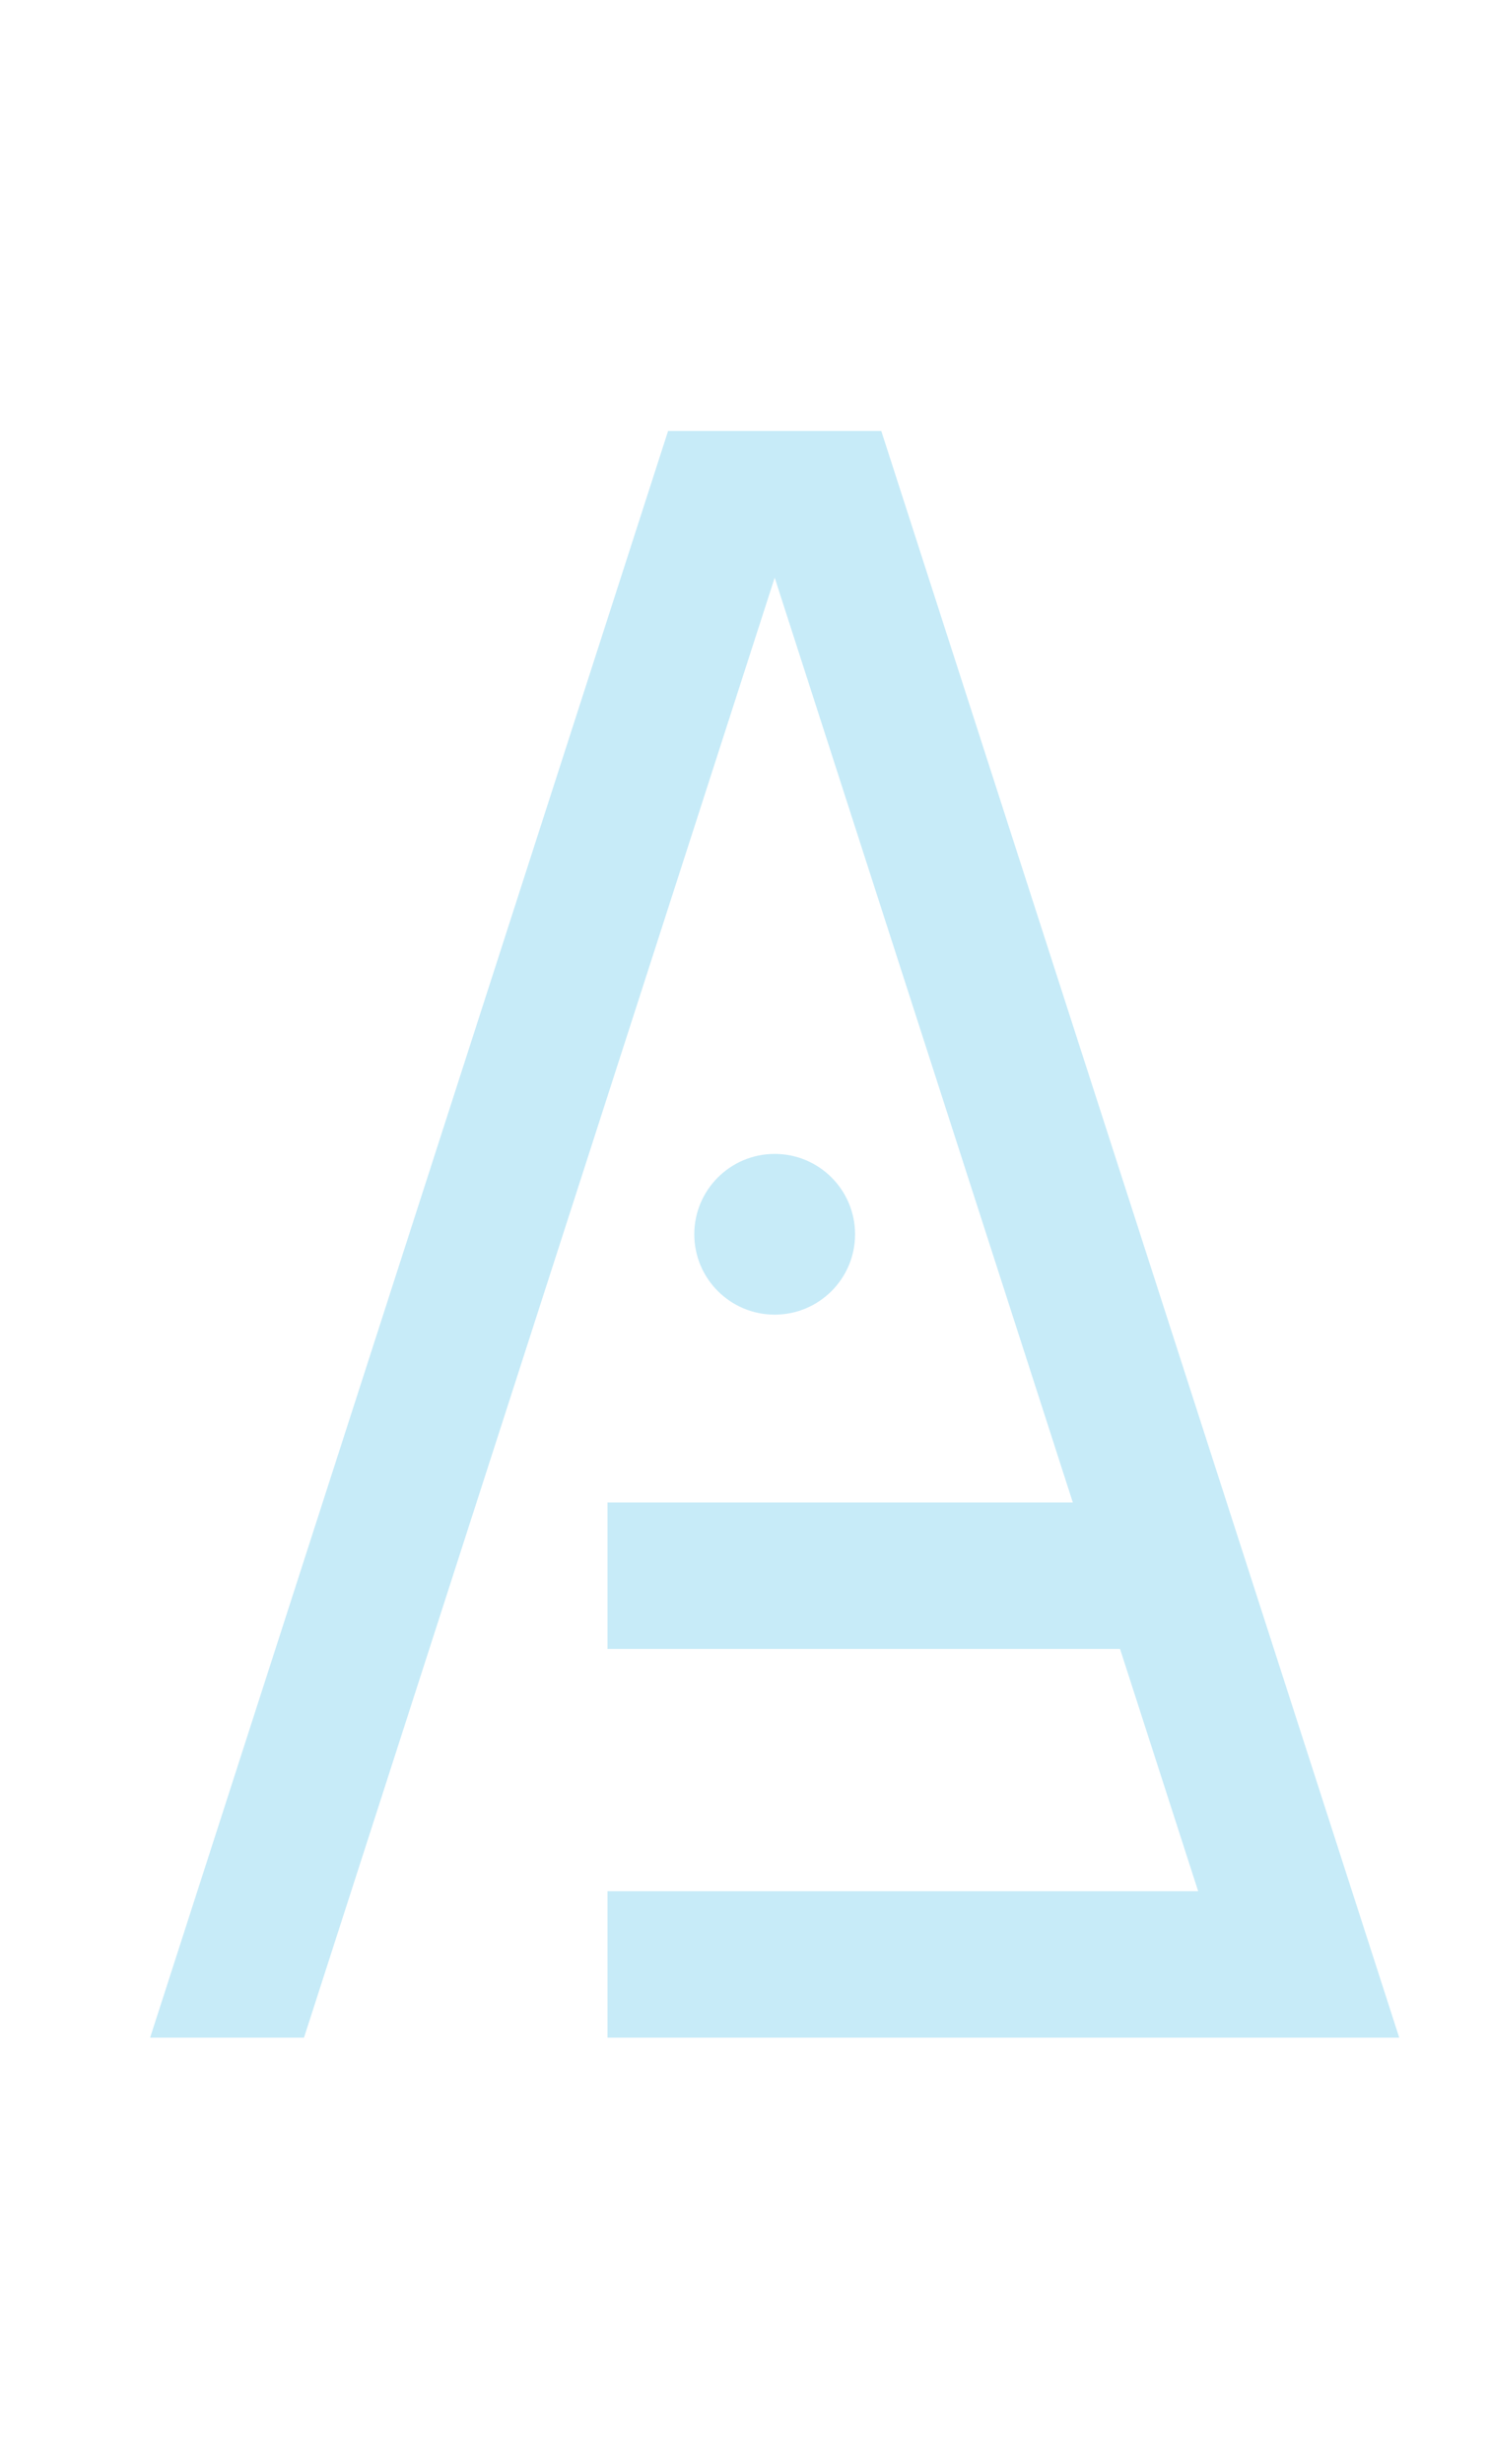 <svg xmlns="http://www.w3.org/2000/svg" width="226.5" viewBox="0 0 226.5 375" height="375" version="1.0"><defs><clipPath id="a"><path d="M 22.676 65.566 L 213 65.566 L 213 310.066 L 22.676 310.066 Z M 22.676 65.566"/></clipPath></defs><path fill="#C7EBF8" d="M 130.156 187.844 C 130.156 181.09 124.68 175.613 117.922 175.613 C 111.164 175.613 105.684 181.09 105.684 187.844 C 105.684 194.598 111.164 200.074 117.922 200.074 C 124.68 200.074 130.156 194.598 130.156 187.844"/><g clip-path="url(#a)"><path fill="#C7EBF8" d="M 134.145 65.586 L 101.695 65.586 L 22.852 310.105 L 46.273 310.105 L 117.922 87.914 L 163.305 228.66 L 92.469 228.66 L 92.469 250.941 L 170.488 250.941 L 182.383 287.824 L 92.469 287.824 L 92.469 310.105 L 212.988 310.105 L 134.145 65.586"/></g></svg>